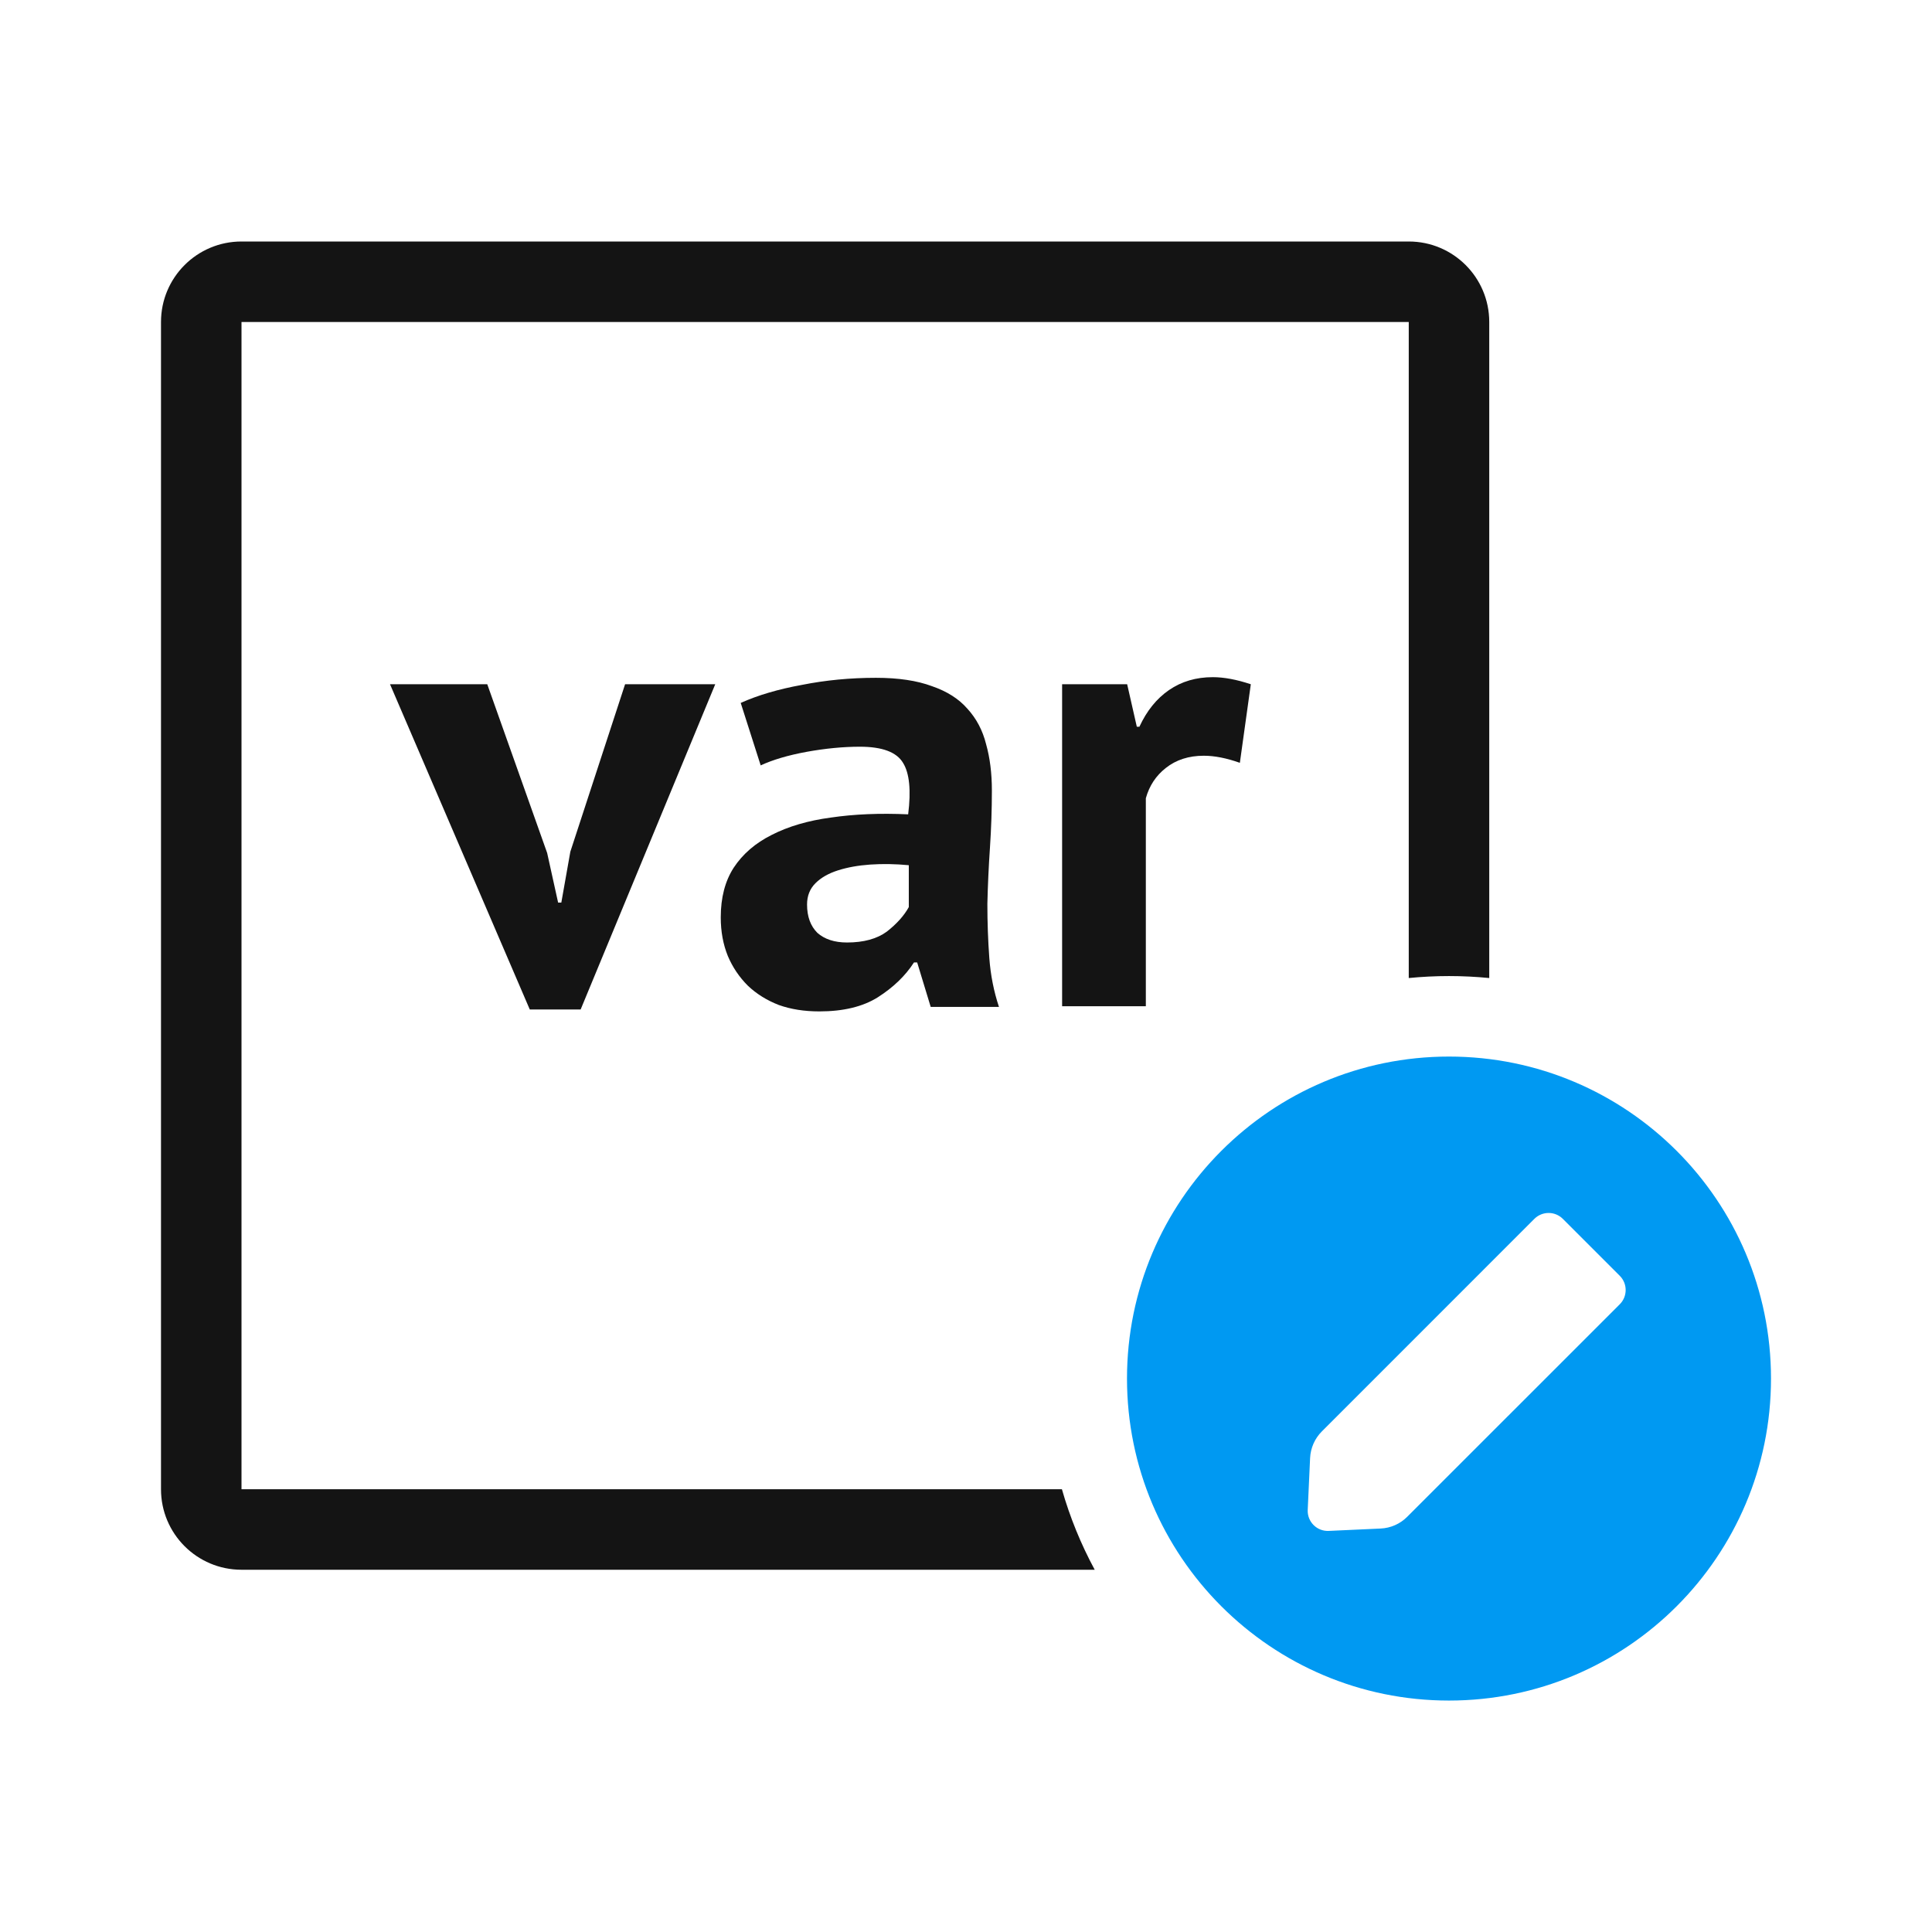 <svg width="48" height="48" viewBox="0 0 48 48" fill="none" xmlns="http://www.w3.org/2000/svg">
<path d="M13.594 21.192L13.866 22.424H13.946L14.17 21.16L15.53 17H17.77L14.426 25.08H13.162L9.69 17H12.106L13.594 21.192Z" fill="#141414"/>
<path d="M18.403 17.464C18.83 17.272 19.336 17.123 19.923 17.016C20.51 16.899 21.123 16.84 21.763 16.84C22.318 16.84 22.782 16.909 23.155 17.048C23.528 17.176 23.822 17.363 24.035 17.608C24.259 17.853 24.414 18.147 24.499 18.488C24.595 18.829 24.643 19.213 24.643 19.64C24.643 20.109 24.627 20.584 24.595 21.064C24.563 21.533 24.542 21.997 24.531 22.456C24.531 22.915 24.547 23.363 24.579 23.8C24.611 24.227 24.691 24.632 24.819 25.016H23.123L22.787 23.912H22.707C22.494 24.243 22.195 24.531 21.811 24.776C21.438 25.011 20.952 25.128 20.355 25.128C19.982 25.128 19.646 25.075 19.347 24.968C19.048 24.851 18.792 24.691 18.579 24.488C18.366 24.275 18.2 24.029 18.083 23.752C17.966 23.464 17.907 23.144 17.907 22.792C17.907 22.301 18.014 21.891 18.227 21.56C18.451 21.219 18.766 20.947 19.171 20.744C19.587 20.531 20.078 20.387 20.643 20.312C21.219 20.227 21.859 20.2 22.563 20.232C22.638 19.635 22.595 19.208 22.435 18.952C22.275 18.685 21.918 18.552 21.363 18.552C20.947 18.552 20.504 18.595 20.035 18.68C19.576 18.765 19.198 18.877 18.899 19.016L18.403 17.464ZM21.043 23.416C21.459 23.416 21.79 23.325 22.035 23.144C22.28 22.952 22.462 22.749 22.579 22.536V21.496C22.248 21.464 21.928 21.459 21.619 21.48C21.32 21.501 21.054 21.549 20.819 21.624C20.584 21.699 20.398 21.805 20.259 21.944C20.12 22.083 20.051 22.259 20.051 22.472C20.051 22.771 20.136 23.005 20.307 23.176C20.488 23.336 20.734 23.416 21.043 23.416Z" fill="#141414"/>
<path d="M30.804 18.952C30.474 18.835 30.175 18.776 29.908 18.776C29.535 18.776 29.22 18.877 28.964 19.08C28.719 19.272 28.554 19.523 28.468 19.832V25H26.388V17H28.004L28.244 18.056H28.308C28.49 17.661 28.735 17.357 29.044 17.144C29.354 16.931 29.716 16.824 30.132 16.824C30.41 16.824 30.724 16.883 31.076 17L30.804 18.952Z" fill="#141414"/>
<path fill-rule="evenodd" clip-rule="evenodd" d="M6 8H35V24.299C35.329 24.267 35.663 24.25 36 24.25C36.337 24.25 36.671 24.267 37 24.299V8C37 6.895 36.105 6 35 6H6C4.895 6 4 6.895 4 8V37C4 38.105 4.895 39 6 39H27.198C26.858 38.371 26.583 37.701 26.383 37H6V8Z" fill="#141414"/>
<path fill-rule="evenodd" clip-rule="evenodd" d="M36 42.25C40.418 42.25 44 38.668 44 34.25C44 29.832 40.418 26.25 36 26.25C31.582 26.25 28 29.832 28 34.25C28 38.668 31.582 42.25 36 42.25ZM40.243 32.404C40.438 32.209 40.438 31.892 40.243 31.697L38.828 30.282C38.633 30.087 38.317 30.087 38.121 30.282L32.841 35.563C32.665 35.739 32.561 35.975 32.549 36.224L32.49 37.513C32.476 37.807 32.718 38.049 33.012 38.035L34.301 37.976C34.55 37.965 34.786 37.861 34.962 37.684L40.243 32.404Z" fill="#0099F2"/>
</svg>
